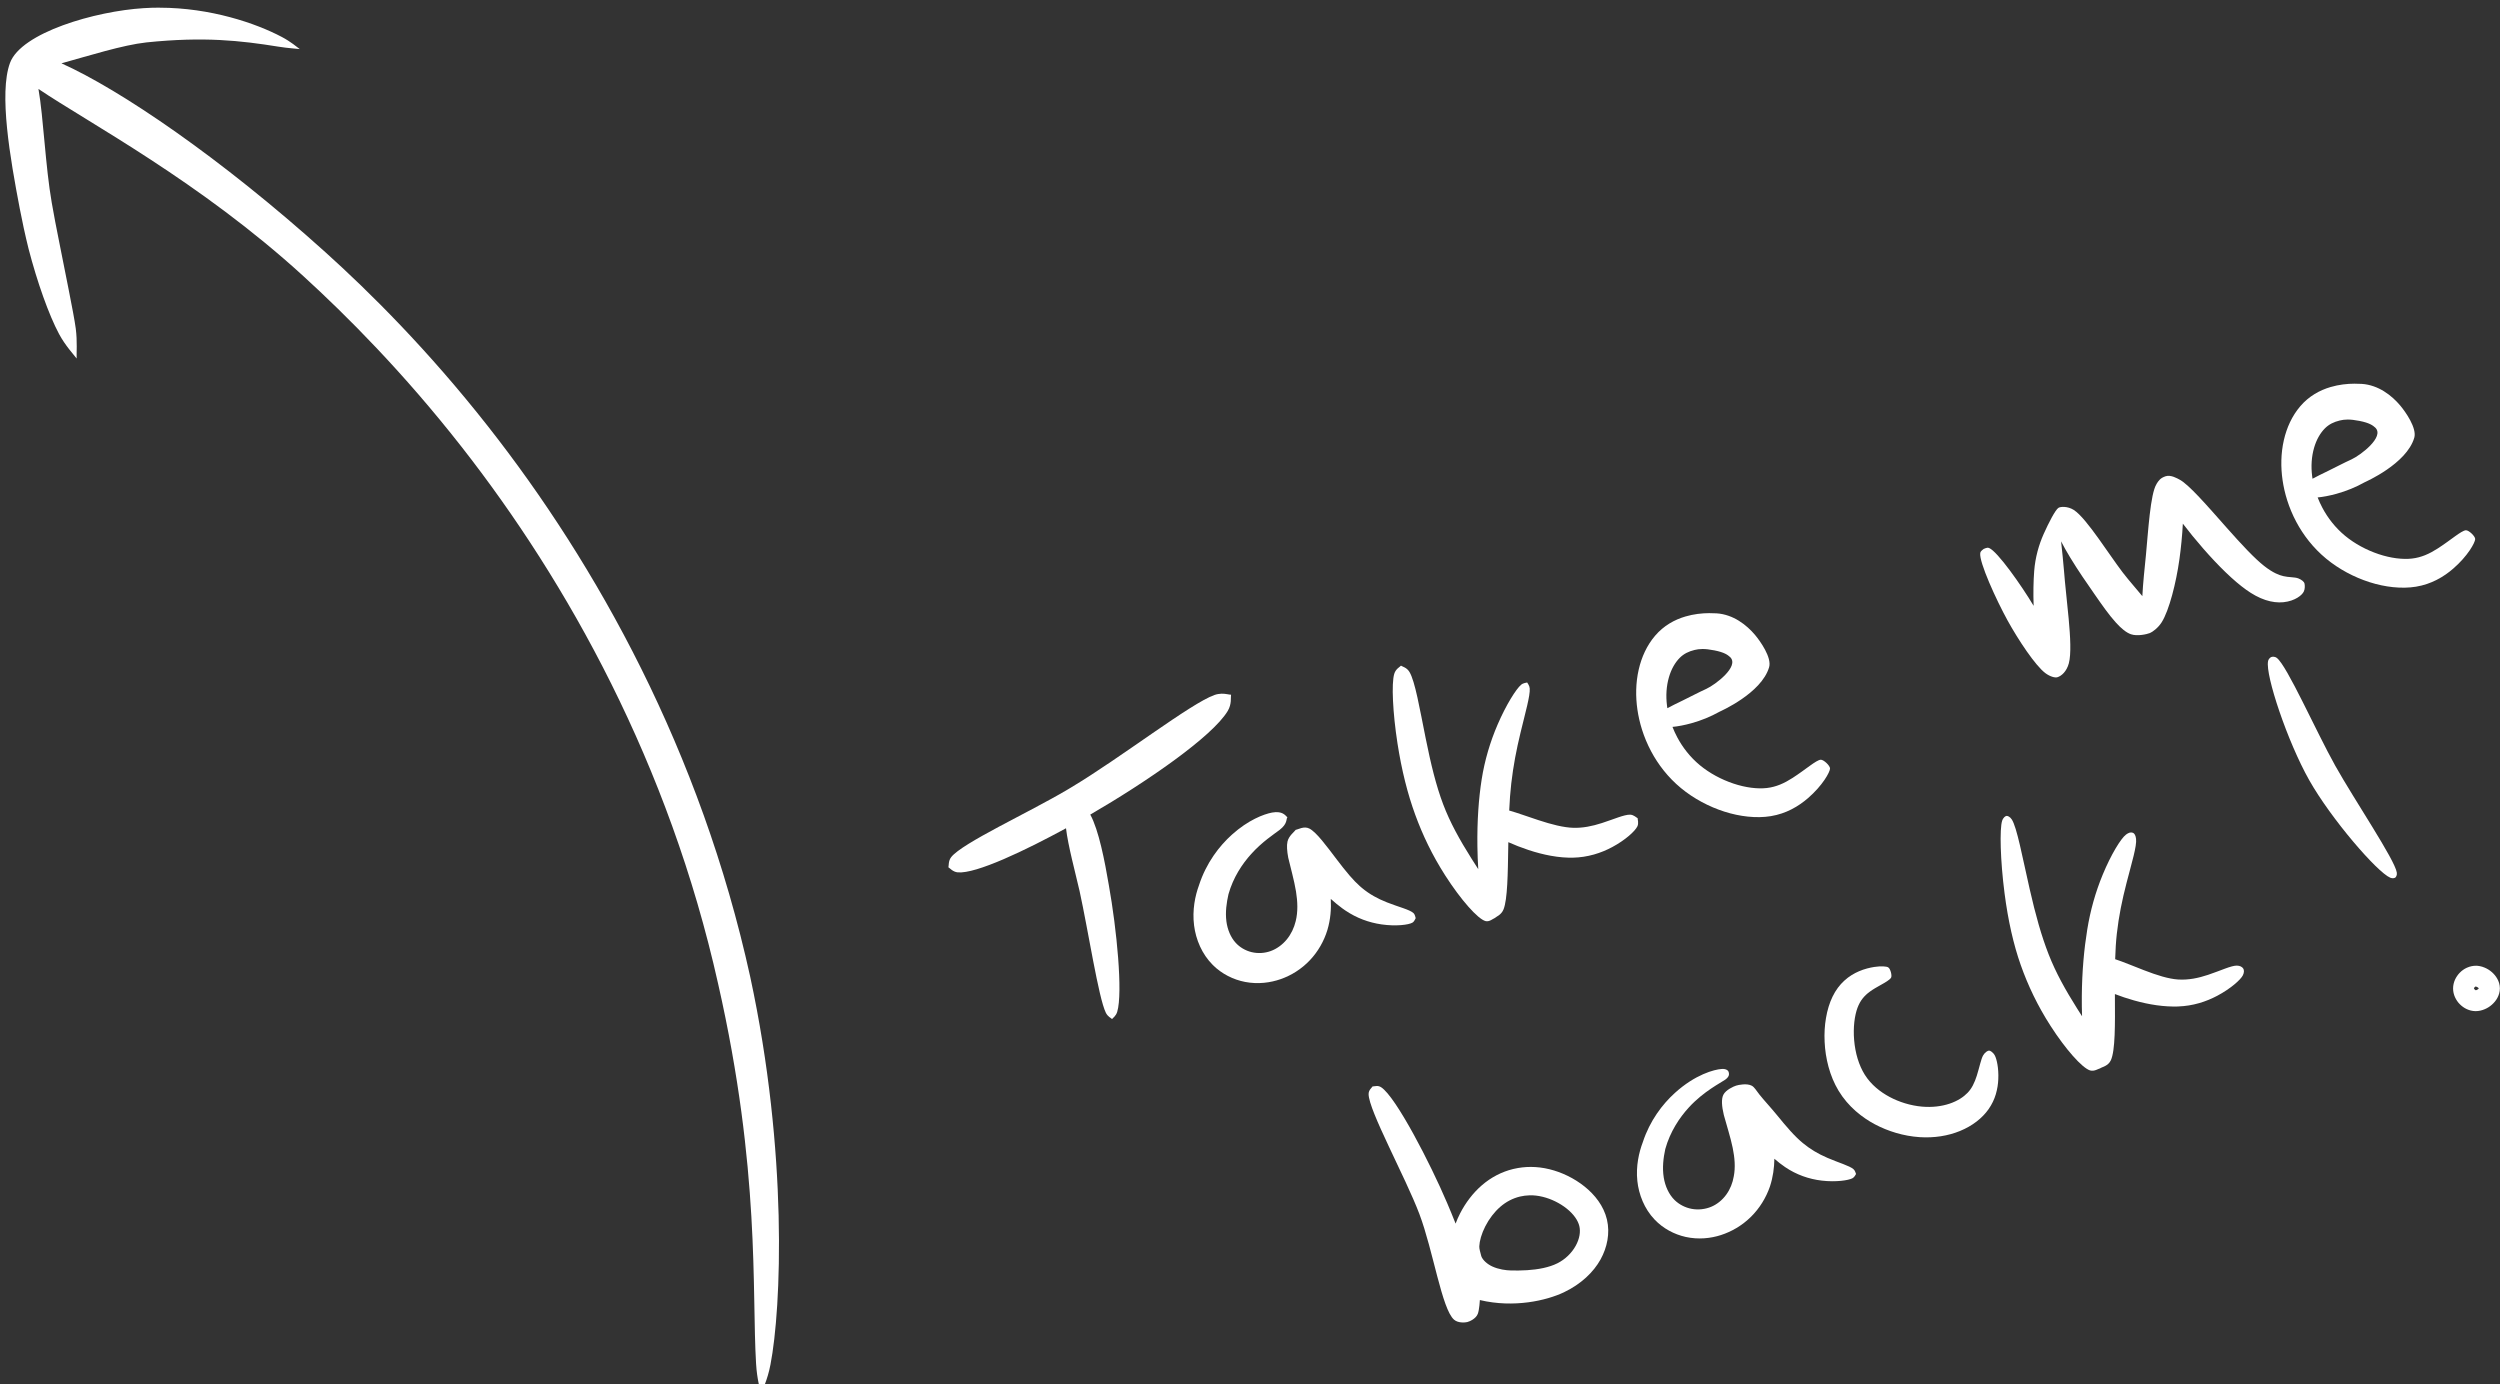 <?xml version="1.0" encoding="UTF-8" standalone="no"?>
<!-- Created with Inkscape (http://www.inkscape.org/) -->

<svg
   width="41.936mm"
   height="23.218mm"
   viewBox="0 0 41.936 23.218"
   version="1.1"
   id="svg5"
   inkscape:version="1.1.1 (3bf5ae0d25, 2021-09-20)"
   sodipodi:docname="back.svg"
   xmlns:inkscape="http://www.inkscape.org/namespaces/inkscape"
   xmlns:sodipodi="http://sodipodi.sourceforge.net/DTD/sodipodi-0.dtd"
   xmlns="http://www.w3.org/2000/svg"
   xmlns:svg="http://www.w3.org/2000/svg">
  <rect x="0" y="0" width="41.936" height="23.218" fill="#333333" stroke="none"/>
  <sodipodi:namedview
     id="namedview7"
     pagecolor="#ffffff"
     bordercolor="#999999"
     borderopacity="1"
     inkscape:pageshadow="0"
     inkscape:pageopacity="0"
     inkscape:pagecheckerboard="0"
     inkscape:document-units="mm"
     showgrid="false"
     inkscape:zoom="2"
     inkscape:cx="355.75"
     inkscape:cy="55.25"
     inkscape:window-width="1920"
     inkscape:window-height="1002"
     inkscape:window-x="1912"
     inkscape:window-y="-8"
     inkscape:window-maximized="1"
     inkscape:current-layer="layer1"
     fit-margin-top="0"
     fit-margin-left="0"
     fit-margin-right="0"
     fit-margin-bottom="0" />
  <defs
     id="defs2">
    <inkscape:path-effect
       effect="powerstroke"
       id="path-effect4514"
       is_visible="true"
       lpeversion="1"
       offset_points="0.034,0.119 | 1,0.25 | 1.953,0.205"
       not_jump="false"
       sort_points="true"
       interpolator_type="CentripetalCatmullRom"
       interpolator_beta="0.2"
       start_linecap_type="zerowidth"
       linejoin_type="round"
       miter_limit="4"
       scale_width="1"
       end_linecap_type="zerowidth" />
    <inkscape:path-effect
       effect="powerstroke"
       id="path-effect4512"
       is_visible="true"
       lpeversion="1"
       offset_points="3.488,0.237"
       not_jump="false"
       sort_points="true"
       interpolator_type="CentripetalCatmullRom"
       interpolator_beta="0.2"
       start_linecap_type="zerowidth"
       linejoin_type="round"
       miter_limit="4"
       scale_width="1"
       end_linecap_type="zerowidth" />
    <inkscape:path-effect
       effect="powerstroke"
       id="path-effect4510"
       is_visible="true"
       lpeversion="1"
       offset_points="0.042,0.095 | 5,0.25 | 9.8,0.25"
       not_jump="false"
       sort_points="true"
       interpolator_type="CentripetalCatmullRom"
       interpolator_beta="0.2"
       start_linecap_type="zerowidth"
       linejoin_type="round"
       miter_limit="4"
       scale_width="1"
       end_linecap_type="zerowidth" />
    <inkscape:path-effect
       effect="powerstroke"
       id="path-effect4508"
       is_visible="true"
       lpeversion="1"
       offset_points="0.049,0.077 | 1,0.25 | 1.905,0.188"
       not_jump="false"
       sort_points="true"
       interpolator_type="CentripetalCatmullRom"
       interpolator_beta="0.2"
       start_linecap_type="zerowidth"
       linejoin_type="round"
       miter_limit="4"
       scale_width="1"
       end_linecap_type="zerowidth" />
    <inkscape:path-effect
       effect="powerstroke"
       id="path-effect4375"
       is_visible="true"
       lpeversion="1"
       offset_points="0.025,0.089 | 2.498,0.261 | 4.91,0.099"
       not_jump="false"
       sort_points="true"
       interpolator_type="CentripetalCatmullRom"
       interpolator_beta="0.2"
       start_linecap_type="zerowidth"
       linejoin_type="round"
       miter_limit="4"
       scale_width="1"
       end_linecap_type="zerowidth" />
    <inkscape:path-effect
       effect="powerstroke"
       id="path-effect4373"
       is_visible="true"
       lpeversion="1"
       offset_points="0.028,0.081 | 1,0.25 | 1.964,0.157"
       not_jump="false"
       sort_points="true"
       interpolator_type="CentripetalCatmullRom"
       interpolator_beta="0.2"
       start_linecap_type="zerowidth"
       linejoin_type="round"
       miter_limit="4"
       scale_width="1"
       end_linecap_type="zerowidth" />
    <inkscape:path-effect
       effect="powerstroke"
       id="path-effect4371"
       is_visible="true"
       lpeversion="1"
       offset_points="0.044,0.091 | 1,0.25 | 1.947,0.186"
       not_jump="false"
       sort_points="true"
       interpolator_type="CentripetalCatmullRom"
       interpolator_beta="0.2"
       start_linecap_type="zerowidth"
       linejoin_type="round"
       miter_limit="4"
       scale_width="1"
       end_linecap_type="zerowidth" />
    <inkscape:path-effect
       effect="powerstroke"
       id="path-effect4369"
       is_visible="true"
       lpeversion="1"
       offset_points="0.055,0.096 | 1.017,0.226 | 2,0.209"
       not_jump="false"
       sort_points="true"
       interpolator_type="CentripetalCatmullRom"
       interpolator_beta="0.2"
       start_linecap_type="zerowidth"
       linejoin_type="round"
       miter_limit="4"
       scale_width="1"
       end_linecap_type="zerowidth" />
    <inkscape:path-effect
       effect="powerstroke"
       id="path-effect4367"
       is_visible="true"
       lpeversion="1"
       offset_points="1.988,0.175"
       not_jump="false"
       sort_points="true"
       interpolator_type="CentripetalCatmullRom"
       interpolator_beta="0.2"
       start_linecap_type="zerowidth"
       linejoin_type="round"
       miter_limit="4"
       scale_width="1"
       end_linecap_type="zerowidth" />
    <inkscape:path-effect
       effect="powerstroke"
       id="path-effect4365"
       is_visible="true"
       lpeversion="1"
       offset_points="0.022,0.08 | 1,0.25 | 1.977,0.07"
       not_jump="false"
       sort_points="true"
       interpolator_type="CentripetalCatmullRom"
       interpolator_beta="0.2"
       start_linecap_type="zerowidth"
       linejoin_type="round"
       miter_limit="4"
       scale_width="1"
       end_linecap_type="zerowidth" />
    <inkscape:path-effect
       effect="powerstroke"
       id="path-effect4363"
       is_visible="true"
       lpeversion="1"
       offset_points="0.2,0.25 | 1,0.25 | 1.8,0.25"
       not_jump="false"
       sort_points="true"
       interpolator_type="CentripetalCatmullRom"
       interpolator_beta="0.2"
       start_linecap_type="zerowidth"
       linejoin_type="round"
       miter_limit="4"
       scale_width="1"
       end_linecap_type="zerowidth" />
    <inkscape:path-effect
       effect="powerstroke"
       id="path-effect4361"
       is_visible="true"
       lpeversion="1"
       offset_points="0.2,0.25 | 3,0.25 | 5.8,0.25"
       not_jump="false"
       sort_points="true"
       interpolator_type="CentripetalCatmullRom"
       interpolator_beta="0.2"
       start_linecap_type="zerowidth"
       linejoin_type="round"
       miter_limit="4"
       scale_width="1"
       end_linecap_type="zerowidth" />
    <inkscape:path-effect
       effect="powerstroke"
       id="path-effect4359"
       is_visible="true"
       lpeversion="1"
       offset_points="0.085,0.119 | 1,0.25 | 1.964,0.171"
       not_jump="false"
       sort_points="true"
       interpolator_type="CentripetalCatmullRom"
       interpolator_beta="0.2"
       start_linecap_type="zerowidth"
       linejoin_type="round"
       miter_limit="4"
       scale_width="1"
       end_linecap_type="zerowidth" />
    <inkscape:path-effect
       effect="powerstroke"
       id="path-effect4357"
       is_visible="true"
       lpeversion="1"
       offset_points="0.041,0.188 | 1.017,0.283 | 1.835,0.161"
       not_jump="false"
       sort_points="true"
       interpolator_type="CentripetalCatmullRom"
       interpolator_beta="0.2"
       start_linecap_type="zerowidth"
       linejoin_type="round"
       miter_limit="4"
       scale_width="1"
       end_linecap_type="zerowidth" />
    <inkscape:path-effect
       effect="powerstroke"
       id="path-effect4355"
       is_visible="true"
       lpeversion="1"
       offset_points="0.2,0.25 | 1.016,0.297 | 1.899,0.196"
       not_jump="false"
       sort_points="true"
       interpolator_type="CentripetalCatmullRom"
       interpolator_beta="0.2"
       start_linecap_type="zerowidth"
       linejoin_type="round"
       miter_limit="4"
       scale_width="1"
       end_linecap_type="zerowidth" />
    <inkscape:path-effect
       effect="powerstroke"
       id="path-effect4353"
       is_visible="true"
       lpeversion="1"
       offset_points="0,0 | 1,0.25 | 1.892,0.216"
       not_jump="false"
       sort_points="true"
       interpolator_type="CentripetalCatmullRom"
       interpolator_beta="0.2"
       start_linecap_type="zerowidth"
       linejoin_type="round"
       miter_limit="4"
       scale_width="1"
       end_linecap_type="zerowidth" />
    <inkscape:path-effect
       effect="powerstroke"
       id="path-effect4351"
       is_visible="true"
       lpeversion="1"
       offset_points="0.013,0.085 | 0.5,0.25 | 0.936,0.139"
       not_jump="false"
       sort_points="true"
       interpolator_type="CentripetalCatmullRom"
       interpolator_beta="0.2"
       start_linecap_type="zerowidth"
       linejoin_type="round"
       miter_limit="4"
       scale_width="1"
       end_linecap_type="zerowidth" />
    <inkscape:path-effect
       effect="powerstroke"
       id="path-effect2742"
       is_visible="true"
       lpeversion="1"
       offset_points="0.012,0.108 | 3,0.25 | 5.951,0.175"
       not_jump="false"
       sort_points="true"
       interpolator_type="CentripetalCatmullRom"
       interpolator_beta="0.2"
       start_linecap_type="zerowidth"
       linejoin_type="round"
       miter_limit="4"
       scale_width="1"
       end_linecap_type="zerowidth" />
    <inkscape:path-effect
       effect="powerstroke"
       id="path-effect2740"
       is_visible="true"
       lpeversion="1"
       offset_points="0,0.101 | 1.038,0.234 | 1.894,0.188"
       not_jump="false"
       sort_points="true"
       interpolator_type="CentripetalCatmullRom"
       interpolator_beta="0.2"
       start_linecap_type="zerowidth"
       linejoin_type="round"
       miter_limit="4"
       scale_width="1"
       end_linecap_type="zerowidth" />
    <inkscape:path-effect
       effect="powerstroke"
       id="path-effect2738"
       is_visible="true"
       lpeversion="1"
       offset_points="0.048,0.129 | 1,0.25 | 1.976,0.151"
       not_jump="false"
       sort_points="true"
       interpolator_type="CentripetalCatmullRom"
       interpolator_beta="0.2"
       start_linecap_type="zerowidth"
       linejoin_type="round"
       miter_limit="4"
       scale_width="1"
       end_linecap_type="zerowidth" />
    <inkscape:path-effect
       effect="powerstroke"
       id="path-effect2736"
       is_visible="true"
       lpeversion="1"
       offset_points="0.064,0.116 | 1,0.25 | 2,0.173"
       not_jump="false"
       sort_points="true"
       interpolator_type="CentripetalCatmullRom"
       interpolator_beta="0.2"
       start_linecap_type="zerowidth"
       linejoin_type="round"
       miter_limit="4"
       scale_width="1"
       end_linecap_type="zerowidth" />
    <inkscape:path-effect
       effect="powerstroke"
       id="path-effect2734"
       is_visible="true"
       lpeversion="1"
       offset_points="0.046,0.079 | 1,0.25 | 1.942,0.156"
       not_jump="false"
       sort_points="true"
       interpolator_type="CentripetalCatmullRom"
       interpolator_beta="0.2"
       start_linecap_type="zerowidth"
       linejoin_type="round"
       miter_limit="4"
       scale_width="1"
       end_linecap_type="zerowidth" />
    <inkscape:path-effect
       effect="powerstroke"
       id="path-effect2732"
       is_visible="true"
       lpeversion="1"
       offset_points="0.045,0.082 | 1.043,0.237 | 1.933,0.199"
       not_jump="false"
       sort_points="true"
       interpolator_type="CentripetalCatmullRom"
       interpolator_beta="0.2"
       start_linecap_type="zerowidth"
       linejoin_type="round"
       miter_limit="4"
       scale_width="1"
       end_linecap_type="zerowidth" />
    <inkscape:path-effect
       effect="powerstroke"
       id="path-effect2730"
       is_visible="true"
       lpeversion="1"
       offset_points="0.115,0.158 | 5,0.25 | 9.641,0.192"
       not_jump="false"
       sort_points="true"
       interpolator_type="CentripetalCatmullRom"
       interpolator_beta="0.2"
       start_linecap_type="zerowidth"
       linejoin_type="round"
       miter_limit="4"
       scale_width="1"
       end_linecap_type="zerowidth" />
    <inkscape:path-effect
       effect="powerstroke"
       id="path-effect2728"
       is_visible="true"
       lpeversion="1"
       offset_points="0.052,0.096 | 1,0.25 | 1.879,0.182"
       not_jump="false"
       sort_points="true"
       interpolator_type="CentripetalCatmullRom"
       interpolator_beta="0.2"
       start_linecap_type="zerowidth"
       linejoin_type="round"
       miter_limit="4"
       scale_width="1"
       end_linecap_type="zerowidth" />
    <inkscape:path-effect
       effect="powerstroke"
       id="path-effect2650"
       is_visible="true"
       lpeversion="1"
       offset_points="0.045,0.139 | 0.969,0.277 | 1.931,0.174"
       not_jump="false"
       sort_points="true"
       interpolator_type="CentripetalCatmullRom"
       interpolator_beta="0.2"
       start_linecap_type="zerowidth"
       linejoin_type="round"
       miter_limit="4"
       scale_width="1"
       end_linecap_type="zerowidth" />
    <inkscape:path-effect
       effect="powerstroke"
       id="path-effect2010"
       is_visible="true"
       lpeversion="1"
       offset_points="0.015,0.203 | 0.306,0.272 | 1.928,0.121"
       not_jump="false"
       sort_points="true"
       interpolator_type="CentripetalCatmullRom"
       interpolator_beta="0.2"
       start_linecap_type="zerowidth"
       linejoin_type="round"
       miter_limit="4"
       scale_width="1"
       end_linecap_type="zerowidth" />
    <inkscape:path-effect
       effect="powerstroke"
       id="path-effect1970"
       is_visible="true"
       lpeversion="1"
       offset_points="0.244,0.147 | 1.218,0.272 | 1.947,0.214"
       not_jump="false"
       sort_points="true"
       interpolator_type="CentripetalCatmullRom"
       interpolator_beta="0.2"
       start_linecap_type="zerowidth"
       linejoin_type="round"
       miter_limit="4"
       scale_width="1"
       end_linecap_type="zerowidth" />
    <inkscape:path-effect
       effect="powerstroke"
       id="path-effect1930"
       is_visible="true"
       lpeversion="1"
       offset_points="0.133,0.086 | 0.999,0.287 | 2,0.157"
       not_jump="false"
       sort_points="true"
       interpolator_type="CentripetalCatmullRom"
       interpolator_beta="0.2"
       start_linecap_type="zerowidth"
       linejoin_type="round"
       miter_limit="4"
       scale_width="1"
       end_linecap_type="zerowidth" />
    <inkscape:path-effect
       effect="bspline"
       id="path-effect1373"
       is_visible="true"
       lpeversion="1"
       weight="33.333"
       steps="2"
       helper_size="0"
       apply_no_weight="true"
       apply_with_weight="true"
       only_selected="false" />
    <inkscape:path-effect
       effect="bspline"
       id="path-effect1369"
       is_visible="true"
       lpeversion="1"
       weight="33.333"
       steps="2"
       helper_size="0"
       apply_no_weight="true"
       apply_with_weight="true"
       only_selected="false" />
    <inkscape:path-effect
       effect="bspline"
       id="path-effect1365"
       is_visible="true"
       lpeversion="1"
       weight="33.333"
       steps="2"
       helper_size="0"
       apply_no_weight="true"
       apply_with_weight="true"
       only_selected="false" />
    <inkscape:path-effect
       effect="bspline"
       id="path-effect1353"
       is_visible="true"
       lpeversion="1"
       weight="33.333"
       steps="2"
       helper_size="0"
       apply_no_weight="true"
       apply_with_weight="true"
       only_selected="false" />
    <inkscape:path-effect
       effect="spiro"
       id="path-effect1349"
       is_visible="true"
       lpeversion="1" />
    <inkscape:path-effect
       effect="bspline"
       id="path-effect1179"
       is_visible="true"
       lpeversion="1"
       weight="33.333"
       steps="2"
       helper_size="0"
       apply_no_weight="true"
       apply_with_weight="true"
       only_selected="false" />
    <inkscape:path-effect
       effect="bspline"
       id="path-effect1175"
       is_visible="true"
       lpeversion="1"
       weight="33.333"
       steps="2"
       helper_size="0"
       apply_no_weight="true"
       apply_with_weight="true"
       only_selected="false" />
    <inkscape:path-effect
       effect="bspline"
       id="path-effect473"
       is_visible="true"
       lpeversion="1"
       weight="33.333"
       steps="2"
       helper_size="0"
       apply_no_weight="true"
       apply_with_weight="true"
       only_selected="false" />
    <inkscape:path-effect
       effect="bspline"
       id="path-effect218"
       is_visible="true"
       lpeversion="1"
       weight="33.333"
       steps="2"
       helper_size="0"
       apply_no_weight="true"
       apply_with_weight="true"
       only_selected="false" />
    <inkscape:path-effect
       effect="bspline"
       id="path-effect214"
       is_visible="true"
       lpeversion="1"
       weight="33.333"
       steps="2"
       helper_size="0"
       apply_no_weight="true"
       apply_with_weight="true"
       only_selected="false" />
    <inkscape:path-effect
       effect="bspline"
       id="path-effect210"
       is_visible="true"
       lpeversion="1"
       weight="33.333"
       steps="2"
       helper_size="0"
       apply_no_weight="true"
       apply_with_weight="true"
       only_selected="false" />
    <inkscape:path-effect
       effect="bspline"
       id="path-effect206"
       is_visible="true"
       lpeversion="1"
       weight="33.333"
       steps="2"
       helper_size="0"
       apply_no_weight="true"
       apply_with_weight="true"
       only_selected="false" />
    <inkscape:path-effect
       effect="bspline"
       id="path-effect202"
       is_visible="true"
       lpeversion="1"
       weight="33.333"
       steps="2"
       helper_size="0"
       apply_no_weight="true"
       apply_with_weight="true"
       only_selected="false" />
    <inkscape:path-effect
       effect="bspline"
       id="path-effect198"
       is_visible="true"
       lpeversion="1"
       weight="33.333"
       steps="2"
       helper_size="0"
       apply_no_weight="true"
       apply_with_weight="true"
       only_selected="false" />
    <inkscape:path-effect
       effect="bspline"
       id="path-effect194"
       is_visible="true"
       lpeversion="1"
       weight="33.333"
       steps="2"
       helper_size="0"
       apply_no_weight="true"
       apply_with_weight="true"
       only_selected="false" />
    <inkscape:path-effect
       effect="bspline"
       id="path-effect190"
       is_visible="true"
       lpeversion="1"
       weight="33.333"
       steps="2"
       helper_size="0"
       apply_no_weight="true"
       apply_with_weight="true"
       only_selected="false" />
    <inkscape:path-effect
       effect="bspline"
       id="path-effect186"
       is_visible="true"
       lpeversion="1"
       weight="33.333"
       steps="2"
       helper_size="0"
       apply_no_weight="true"
       apply_with_weight="true"
       only_selected="false" />
    <inkscape:path-effect
       effect="bspline"
       id="path-effect182"
       is_visible="true"
       lpeversion="1"
       weight="33.333"
       steps="2"
       helper_size="0"
       apply_no_weight="true"
       apply_with_weight="true"
       only_selected="false" />
    <inkscape:path-effect
       effect="bspline"
       id="path-effect178"
       is_visible="true"
       lpeversion="1"
       weight="33.333"
       steps="2"
       helper_size="0"
       apply_no_weight="true"
       apply_with_weight="true"
       only_selected="false" />
    <inkscape:path-effect
       effect="bspline"
       id="path-effect174"
       is_visible="true"
       lpeversion="1"
       weight="33.333"
       steps="2"
       helper_size="0"
       apply_no_weight="true"
       apply_with_weight="true"
       only_selected="false" />
    <inkscape:path-effect
       effect="bspline"
       id="path-effect170"
       is_visible="true"
       lpeversion="1"
       weight="33.333"
       steps="2"
       helper_size="0"
       apply_no_weight="true"
       apply_with_weight="true"
       only_selected="false" />
    <inkscape:path-effect
       effect="bspline"
       id="path-effect166"
       is_visible="true"
       lpeversion="1"
       weight="33.333"
       steps="2"
       helper_size="0"
       apply_no_weight="true"
       apply_with_weight="true"
       only_selected="false" />
    <inkscape:path-effect
       effect="bspline"
       id="path-effect162"
       is_visible="true"
       lpeversion="1"
       weight="33.333"
       steps="2"
       helper_size="0"
       apply_no_weight="true"
       apply_with_weight="true"
       only_selected="false" />
    <inkscape:path-effect
       effect="bspline"
       id="path-effect158"
       is_visible="true"
       lpeversion="1"
       weight="33.333"
       steps="2"
       helper_size="0"
       apply_no_weight="true"
       apply_with_weight="true"
       only_selected="false" />
    <inkscape:path-effect
       effect="bspline"
       id="path-effect154"
       is_visible="true"
       lpeversion="1"
       weight="33.333"
       steps="2"
       helper_size="0"
       apply_no_weight="true"
       apply_with_weight="true"
       only_selected="false" />
    <inkscape:path-effect
       effect="bspline"
       id="path-effect150"
       is_visible="true"
       lpeversion="1"
       weight="33.333"
       steps="2"
       helper_size="0"
       apply_no_weight="true"
       apply_with_weight="true"
       only_selected="false" />
    <inkscape:path-effect
       effect="spiro"
       id="path-effect146"
       is_visible="true"
       lpeversion="1" />
    <inkscape:path-effect
       effect="spiro"
       id="path-effect142"
       is_visible="true"
       lpeversion="1" />
    <inkscape:path-effect
       effect="spiro"
       id="path-effect138"
       is_visible="true"
       lpeversion="1" />
    <inkscape:path-effect
       effect="spiro"
       id="path-effect134"
       is_visible="true"
       lpeversion="1" />
    <inkscape:path-effect
       effect="spiro"
       id="path-effect130"
       is_visible="true"
       lpeversion="1" />
    <inkscape:path-effect
       effect="spiro"
       id="path-effect56"
       is_visible="true"
       lpeversion="1" />
  </defs>
  <g
     inkscape:label="Ebene 1"
     inkscape:groupmode="layer"
     id="layer1"
     transform="translate(-57.16,-81.829)">
    <g
       id="g9418"
       inkscape:label="arrow"
       style="fill:#ffffff">
      <path
         id="path54"
         style="fill:#ffffff;stroke-width:1.89;stroke-linecap:round;stroke-linejoin:round;paint-order:fill markers stroke"
         d="m 225.807,309.273 c -0.332,-2.9e-4 -0.666,0.009 -1.004,0.031 -3.069,0.188 -7.766,1.548 -8.473,3.47 -0.706,1.922 0.007,6.016 0.619,9.218 0.151,0.788 0.335,1.647 0.559,2.553 0.54,2.084 1.282,4.18 1.928,5.385 0.399,0.744 0.921,1.293 1.113,1.553 -0.014,-0.317 0.051,-1.079 -0.055,-1.895 -0.123,-0.946 -0.728,-3.816 -1.049,-5.482 -0.182,-0.89 -0.336,-1.715 -0.471,-2.484 -0.405,-2.314 -0.525,-5.404 -0.842,-7.203 3.167,2.141 10.22,5.864 16.771,11.85 2.733,2.497 6.312,6.077 10.012,10.803 6.719,8.582 13.136,20.082 16.242,34 2.685,11.83 2.123,19.435 2.4,24.035 0.063,1.048 0.261,1.598 0.309,1.92 0.098,-0.292 0.403,-0.833 0.602,-1.859 0.69,-3.562 1.116,-13.431 -1.281,-24.545 -3.134,-14.288 -9.713,-26.087 -16.607,-34.857 -3.799,-4.832 -7.477,-8.482 -10.293,-11.02 -6.628,-5.971 -12.982,-10.28 -16.699,-11.949 1.687,-0.464 3.878,-1.162 5.383,-1.324 3.643,-0.376 5.943,-0.117 8.355,0.27 0.634,0.102 1.122,0.121 1.348,0.154 -0.18,-0.131 -0.559,-0.464 -1.141,-0.771 -1.645,-0.87 -4.519,-1.847 -7.727,-1.85 z"
         transform="scale(0.265)"
         sodipodi:nodetypes="sccscscscscsscscscssccscss" />
    </g>
    <g
       id="g9441"
       inkscape:label="text"
       style="fill:#ffffff">
      <g
         id="g302"
         style="fill:#ffffff">
        <path
           id="path136"
           style="fill:#ffffff;stroke-width:1.89;stroke-linecap:round;stroke-linejoin:round;paint-order:fill markers stroke"
           d="m 293.002,352.701 c -0.129,0.004 -0.27,0.025 -0.422,0.078 -1.506,0.527 -5.919,3.967 -9.09,5.861 -0.082,0.049 -0.163,0.098 -0.242,0.145 -2.445,1.448 -6.629,3.359 -7.338,4.258 -0.191,0.242 -0.147,0.539 -0.178,0.646 0.098,0.054 0.281,0.292 0.592,0.32 1.158,0.105 4.291,-1.395 6.852,-2.791 0.13,1.11 0.586,2.779 0.859,3.973 0.548,2.502 1.199,6.756 1.66,7.699 0.128,0.262 0.331,0.337 0.396,0.404 0.055,-0.076 0.244,-0.181 0.328,-0.463 0.36,-1.211 -0.032,-5.226 -0.531,-8.01 -0.257,-1.515 -0.638,-3.492 -1.176,-4.469 3.511,-2.034 7.727,-4.928 8.701,-6.559 0.267,-0.447 0.177,-0.86 0.211,-1.029 -0.12,0.003 -0.34,-0.073 -0.623,-0.065 z"
           transform="scale(0.265)" />
      </g>
      <g
         id="g306"
         style="fill:#ffffff">
        <path
           id="path144"
           style="fill:#ffffff;stroke-width:1.89;stroke-linecap:round;stroke-linejoin:round;paint-order:fill markers stroke"
           d="m 296.463,360.195 c -0.074,0.003 -0.156,0.012 -0.246,0.029 -0.531,0.102 -1.508,0.472 -2.535,1.395 -0.799,0.718 -1.625,1.78 -2.088,3.203 -0.244,0.666 -0.435,1.568 -0.311,2.549 0.056,0.441 0.178,0.894 0.377,1.328 0.193,0.421 0.461,0.825 0.809,1.174 0.573,0.57 1.306,0.93 2.045,1.072 0.825,0.159 1.609,0.046 2.246,-0.176 0.66,-0.229 1.317,-0.628 1.863,-1.209 0.505,-0.537 0.883,-1.194 1.1,-1.908 0.199,-0.67 0.247,-1.339 0.213,-1.963 0.25,0.226 0.492,0.423 0.727,0.596 0.062,0.046 0.128,0.091 0.195,0.137 0.717,0.483 1.487,0.765 2.289,0.881 0.912,0.132 1.717,0.028 1.953,-0.109 0.136,-0.079 0.176,-0.239 0.211,-0.287 -0.025,-0.054 -0.032,-0.222 -0.148,-0.326 -0.242,-0.217 -0.931,-0.38 -1.664,-0.67 -0.614,-0.242 -1.113,-0.52 -1.59,-0.916 -0.045,-0.037 -0.088,-0.075 -0.131,-0.113 -0.2,-0.176 -0.414,-0.397 -0.648,-0.668 -0.269,-0.311 -0.535,-0.653 -0.818,-1.025 -0.656,-0.863 -1.281,-1.721 -1.732,-1.953 -0.343,-0.177 -0.716,0.065 -0.859,0.078 -0.088,0.125 -0.442,0.382 -0.525,0.746 -0.056,0.246 -0.032,0.598 0.047,1.02 0.141,0.611 0.378,1.434 0.492,2.139 0.104,0.644 0.128,1.289 -0.018,1.875 -0.102,0.427 -0.294,0.828 -0.562,1.156 -0.29,0.355 -0.654,0.607 -1.021,0.74 -0.357,0.13 -0.791,0.172 -1.219,0.066 -0.382,-0.094 -0.738,-0.302 -0.998,-0.588 -0.157,-0.171 -0.286,-0.377 -0.385,-0.607 -0.102,-0.238 -0.17,-0.493 -0.203,-0.75 -0.076,-0.589 0.01,-1.184 0.131,-1.717 0.299,-1.065 0.873,-1.921 1.436,-2.545 0.709,-0.786 1.459,-1.265 1.793,-1.521 0.528,-0.406 0.405,-0.68 0.502,-0.812 -0.085,-0.033 -0.21,-0.336 -0.725,-0.318 z"
           transform="scale(0.265)" />
      </g>
      <g
         id="g311"
         style="fill:#ffffff">
        <path
           id="path152"
           style="fill:#ffffff;stroke-width:1.89;stroke-linecap:round;stroke-linejoin:round;paint-order:fill markers stroke"
           d="m 304.379,350.924 c -0.071,0.086 -0.329,0.198 -0.426,0.52 -0.184,0.61 -0.094,2.461 0.205,4.398 0.264,1.708 0.644,3.204 1.121,4.512 0.472,1.294 1.077,2.563 1.902,3.852 0.986,1.539 2.066,2.76 2.551,2.887 0.243,0.063 0.477,-0.155 0.572,-0.186 0.095,-0.093 0.425,-0.193 0.57,-0.561 0.25,-0.633 0.27,-2.25 0.297,-3.992 0.001,-0.088 0.002,-0.17 0.004,-0.256 0.386,0.174 0.823,0.345 1.279,0.496 0.471,0.156 0.947,0.281 1.414,0.365 0.523,0.094 0.987,0.129 1.408,0.119 0.434,-0.01 0.876,-0.074 1.324,-0.201 0.417,-0.118 0.804,-0.282 1.156,-0.471 0.821,-0.439 1.439,-1.002 1.586,-1.305 0.1,-0.205 0.015,-0.435 0.018,-0.521 -0.079,-0.037 -0.246,-0.216 -0.473,-0.223 -0.377,-0.01 -1.046,0.292 -1.791,0.531 -0.31,0.1 -0.61,0.179 -0.914,0.232 -0.322,0.056 -0.62,0.078 -0.906,0.068 -0.279,-0.009 -0.611,-0.054 -1.02,-0.148 -0.37,-0.085 -0.759,-0.2 -1.18,-0.338 -0.665,-0.217 -1.322,-0.459 -1.846,-0.607 0.028,-0.612 0.068,-1.176 0.131,-1.717 0.132,-1.13 0.317,-2.099 0.592,-3.238 0.306,-1.271 0.611,-2.321 0.576,-2.773 -0.015,-0.196 -0.135,-0.314 -0.162,-0.377 -0.064,0.024 -0.234,0.02 -0.385,0.146 -0.31,0.259 -0.948,1.268 -1.484,2.514 -0.477,1.106 -0.821,2.272 -1.01,3.471 -0.19,1.203 -0.292,2.63 -0.271,4.23 0.007,0.501 0.025,0.994 0.055,1.457 -0.139,-0.216 -0.28,-0.436 -0.424,-0.664 -0.758,-1.202 -1.363,-2.294 -1.799,-3.447 -0.447,-1.183 -0.773,-2.525 -1.105,-4.172 -0.382,-1.891 -0.67,-3.608 -1.027,-4.201 -0.173,-0.288 -0.449,-0.334 -0.539,-0.4 z"
           transform="scale(0.265)" />
      </g>
      <g
         id="g315"
         style="fill:#ffffff">
        <path
           id="path164"
           style="fill:#ffffff;stroke-width:1.89;stroke-linecap:round;stroke-linejoin:round;paint-order:fill markers stroke"
           d="m 323.904,347.6 c -0.469,0.002 -0.994,0.057 -1.521,0.213 -0.339,0.1 -0.681,0.242 -1.01,0.443 -0.328,0.201 -0.635,0.455 -0.904,0.77 -0.529,0.618 -0.862,1.367 -1.039,2.137 -0.198,0.86 -0.201,1.734 -0.084,2.543 0.115,0.796 0.376,1.718 0.869,2.643 0.439,0.824 1.058,1.64 1.889,2.326 0.806,0.666 1.771,1.177 2.744,1.488 0.499,0.16 1,0.265 1.486,0.316 0.508,0.053 1,0.046 1.459,-0.029 0.493,-0.081 0.923,-0.237 1.297,-0.426 0.416,-0.21 0.767,-0.466 1.053,-0.713 0.93,-0.804 1.389,-1.649 1.396,-1.873 0.006,-0.182 -0.412,-0.576 -0.594,-0.559 -0.291,0.027 -0.94,0.613 -1.777,1.152 -0.25,0.161 -0.517,0.311 -0.803,0.426 -0.254,0.102 -0.529,0.179 -0.832,0.213 -0.286,0.033 -0.616,0.029 -0.986,-0.019 -0.354,-0.046 -0.733,-0.132 -1.121,-0.262 -0.764,-0.255 -1.515,-0.658 -2.125,-1.162 -0.62,-0.513 -1.092,-1.129 -1.43,-1.762 -0.119,-0.223 -0.22,-0.446 -0.305,-0.664 0.333,-0.03 0.755,-0.11 1.191,-0.23 0.647,-0.179 1.235,-0.424 1.766,-0.721 0.046,-0.026 2.675,-1.167 3.16,-2.828 0.178,-0.609 -0.564,-1.653 -0.889,-2.039 -0.258,-0.307 -0.604,-0.639 -1.029,-0.902 -0.195,-0.121 -0.415,-0.231 -0.656,-0.314 -0.231,-0.08 -0.483,-0.138 -0.756,-0.154 -0.141,-0.009 -0.293,-0.013 -0.449,-0.012 z m -0.178,4.785 c -0.53,0.241 -0.955,0.472 -1.508,0.742 -0.351,0.172 -0.702,0.338 -0.977,0.49 -0.009,-0.057 -0.017,-0.113 -0.023,-0.168 -0.077,-0.609 -0.041,-1.231 0.125,-1.799 0.149,-0.511 0.39,-0.927 0.684,-1.223 0.13,-0.13 0.272,-0.231 0.426,-0.311 0.156,-0.081 0.328,-0.141 0.514,-0.186 0.298,-0.071 0.619,-0.098 1.251,0.027 0.632,0.125 0.839,0.283 0.998,0.426 0.608,0.593 -0.96,1.758 -1.49,2 z"
           transform="scale(0.265)"
           sodipodi:nodetypes="ssscsssssssssssssssssscscsssscssscsscsssccs" />
      </g>
      <g
         id="g322"
         style="fill:#ffffff">
        <path
           id="path172"
           style="fill:#ffffff;stroke-width:1.89;stroke-linecap:round;stroke-linejoin:round;paint-order:fill markers stroke"
           d="m 352.203,339.434 c -0.39,0.611 -0.528,3.03 -0.666,4.463 -0.003,0.028 -0.005,0.055 -0.008,0.082 -0.076,0.76 -0.18,1.718 -0.221,2.545 -0.361,-0.444 -0.811,-0.941 -1.217,-1.467 -0.015,-0.02 -0.032,-0.041 -0.047,-0.061 -0.408,-0.536 -0.947,-1.336 -1.5,-2.107 -0.583,-0.813 -1.164,-1.563 -1.588,-1.828 -0.373,-0.233 -0.826,-0.214 -0.961,-0.125 -0.198,0.131 -0.615,0.938 -0.936,1.658 -0.303,0.681 -0.532,1.479 -0.598,2.344 -0.048,0.632 -0.064,1.384 -0.035,2.199 -0.002,-0.004 -0.005,-0.008 -0.008,-0.012 -0.758,-1.272 -2.287,-3.442 -2.812,-3.648 -0.144,-0.056 -0.281,0.047 -0.338,0.057 -0.037,0.044 -0.197,0.111 -0.221,0.264 -0.087,0.558 1.015,2.971 1.73,4.268 0.676,1.225 1.758,2.862 2.398,3.336 0.282,0.209 0.597,0.302 0.752,0.256 0.265,-0.08 0.588,-0.367 0.727,-0.881 0.155,-0.574 0.096,-1.67 -0.01,-2.822 -0.103,-1.12 -0.238,-2.24 -0.293,-3.004 -0.037,-0.508 -0.129,-1.342 -0.188,-1.896 0.166,0.323 0.363,0.672 0.576,1.023 0.524,0.864 1.056,1.623 1.486,2.242 0.002,0.003 0.043,0.063 0.045,0.066 0.47,0.676 0.911,1.314 1.365,1.814 0.332,0.365 0.652,0.633 0.949,0.736 0.408,0.142 1.017,-0.003 1.201,-0.076 0.157,-0.062 0.517,-0.317 0.75,-0.688 0.475,-0.754 0.912,-2.51 1.113,-3.938 0.004,-0.028 0.008,-0.057 0.012,-0.086 0.09,-0.654 0.173,-1.455 0.211,-2.213 0.386,0.508 0.831,1.052 1.289,1.576 0.479,0.548 0.956,1.055 1.408,1.492 0.498,0.482 0.932,0.844 1.312,1.117 0.391,0.28 0.799,0.509 1.223,0.648 0.404,0.133 0.782,0.174 1.129,0.141 0.382,-0.037 0.687,-0.159 0.896,-0.287 0.207,-0.126 0.339,-0.266 0.398,-0.387 0.082,-0.166 0.072,-0.391 0.047,-0.506 -0.03,-0.138 -0.218,-0.258 -0.385,-0.326 -0.123,-0.05 -0.282,-0.064 -0.451,-0.078 -0.182,-0.015 -0.33,-0.028 -0.502,-0.068 -0.139,-0.032 -0.301,-0.084 -0.49,-0.176 -0.211,-0.102 -0.454,-0.253 -0.736,-0.475 -0.275,-0.216 -0.617,-0.533 -1.057,-0.988 -0.402,-0.417 -0.831,-0.89 -1.301,-1.42 -1.221,-1.376 -2.422,-2.776 -3.016,-3.066 -0.09,-0.044 -0.523,-0.309 -0.855,-0.197 -0.332,0.113 -0.43,0.259 -0.582,0.497 z"
           transform="scale(0.265)"
           sodipodi:nodetypes="ssccsssssssccscssssssscsscsssscccsssssssssssssssscs" />
      </g>
      <g
         id="g330"
         style="fill:#ffffff">
        <path
           id="path200"
           style="fill:#ffffff;stroke-width:1.89;stroke-linecap:round;stroke-linejoin:round;paint-order:fill markers stroke"
           d="m 302.838,377.533 c -0.113,10e-4 -0.207,0.032 -0.258,0.027 -0.042,0.081 -0.249,0.215 -0.25,0.482 -0.003,1.028 2.331,5.252 3.215,7.594 0.877,2.324 1.422,6.021 2.195,6.689 0.259,0.224 0.697,0.184 0.834,0.15 0.137,-0.033 0.543,-0.201 0.668,-0.52 0.098,-0.249 0.131,-0.873 0.131,-0.873 2.158,0.514 4.222,0.03 5.317,-0.49 1.094,-0.52 1.882,-1.284 2.322,-2.08 0.208,-0.377 0.361,-0.79 0.436,-1.221 0.074,-0.423 0.072,-0.867 -0.031,-1.305 -0.102,-0.434 -0.297,-0.829 -0.543,-1.176 -0.246,-0.347 -0.548,-0.653 -0.873,-0.914 -0.663,-0.533 -1.457,-0.907 -2.217,-1.094 -0.809,-0.199 -1.575,-0.185 -2.26,-0.025 -0.018,0.004 -0.036,0.007 -0.055,0.012 -0.7,0.172 -1.38,0.513 -1.984,1.039 -0.557,0.485 -1.026,1.109 -1.363,1.768 -0.108,0.212 -0.204,0.428 -0.285,0.646 -0.179,-0.453 -0.362,-0.895 -0.539,-1.311 -1.059,-2.492 -3.239,-6.716 -4.174,-7.32 -0.098,-0.064 -0.198,-0.081 -0.285,-0.08 z m 9.674,6.918 c 0.263,-0.007 0.544,0.022 0.842,0.096 0.518,0.127 1.074,0.389 1.523,0.75 0.217,0.174 0.396,0.362 0.531,0.553 0.135,0.19 0.22,0.376 0.262,0.551 0.042,0.176 0.047,0.374 0.01,0.586 -0.038,0.216 -0.119,0.441 -0.24,0.66 -0.259,0.469 -0.673,0.865 -1.162,1.109 -0.265,0.133 -0.569,0.229 -0.887,0.299 -0.346,0.076 -0.701,0.115 -1.029,0.137 -0.374,0.024 -0.726,0.024 -1.008,0.018 -0.343,-0.008 -0.788,-0.07 -1.189,-0.252 -0.315,-0.143 -0.61,-0.4 -0.701,-0.652 -0.066,-0.268 -0.134,-0.465 -0.127,-0.627 0.007,-0.165 0.041,-0.362 0.105,-0.582 0.065,-0.219 0.157,-0.451 0.275,-0.682 0.245,-0.478 0.577,-0.912 0.943,-1.23 0.387,-0.337 0.812,-0.546 1.236,-0.65 0.011,-0.003 0.024,-0.005 0.035,-0.008 0.181,-0.042 0.375,-0.069 0.58,-0.074 z"
           transform="scale(0.265)"
           sodipodi:nodetypes="scsssssccsssssssccscsssssssssssssssscsscssscs" />
      </g>
      <path
         style="fill:#ffffff;stroke-width:0.5;stroke-linecap:round;stroke-linejoin:round;paint-order:fill markers stroke"
         d="m 88.835,98.056 c -0.035,-0.018 -0.119,-0.024 -0.235,-0.007 -0.071,0.011 -0.163,0.032 -0.258,0.073 -0.079,0.034 -0.166,0.084 -0.247,0.159 -0.074,0.068 -0.142,0.156 -0.196,0.268 -0.05,0.104 -0.087,0.225 -0.109,0.355 -0.022,0.126 -0.03,0.263 -0.023,0.402 0.006,0.139 0.028,0.281 0.065,0.418 0.038,0.141 0.094,0.277 0.168,0.4 0.164,0.272 0.399,0.452 0.609,0.564 0.222,0.118 0.483,0.198 0.751,0.216 0.244,0.016 0.477,-0.021 0.679,-0.104 0.205,-0.084 0.37,-0.212 0.478,-0.365 0.058,-0.083 0.097,-0.168 0.121,-0.249 0.027,-0.09 0.039,-0.177 0.042,-0.253 0.009,-0.187 -0.027,-0.34 -0.057,-0.397 -0.028,-0.054 -0.077,-0.084 -0.098,-0.084 -0.022,2.9e-5 -0.07,0.029 -0.1,0.082 -0.035,0.062 -0.061,0.199 -0.106,0.341 -0.018,0.056 -0.039,0.111 -0.066,0.162 -0.024,0.045 -0.052,0.086 -0.088,0.123 -0.066,0.069 -0.165,0.136 -0.301,0.182 -0.134,0.045 -0.292,0.065 -0.464,0.05 -0.192,-0.017 -0.383,-0.077 -0.542,-0.162 -0.156,-0.083 -0.311,-0.204 -0.418,-0.374 -0.048,-0.077 -0.089,-0.168 -0.12,-0.27 -0.03,-0.099 -0.049,-0.205 -0.058,-0.31 -0.009,-0.106 -0.007,-0.209 0.003,-0.302 0.011,-0.096 0.03,-0.177 0.053,-0.239 0.024,-0.064 0.053,-0.114 0.084,-0.154 0.036,-0.046 0.077,-0.084 0.124,-0.118 0.056,-0.041 0.118,-0.076 0.174,-0.107 0.091,-0.051 0.157,-0.089 0.181,-0.126 0.021,-0.033 -0.011,-0.153 -0.045,-0.171 z"
         id="path208"
         sodipodi:nodetypes="cccccsssscssssssssssssscsssssssssc" />
      <path
         style="fill:#ffffff;stroke-width:0.5;stroke-linecap:round;stroke-linejoin:round;paint-order:fill markers stroke"
         d="m 95.262,92.849 c -0.014,0.005 -0.049,0.028 -0.057,0.073 -0.046,0.234 0.325,1.346 0.691,1.994 0.366,0.648 1.138,1.543 1.359,1.636 0.04,0.017 0.075,0.006 0.086,-0.003 0.011,-0.009 0.031,-0.04 0.024,-0.083 -0.031,-0.213 -0.708,-1.213 -1.034,-1.795 -0.325,-0.582 -0.806,-1.674 -0.978,-1.805 -0.036,-0.028 -0.077,-0.022 -0.092,-0.016 z"
         id="path212"
         sodipodi:nodetypes="zssszsssz" />
      <path
         style="fill:#ffffff;stroke-width:0.481;stroke-linecap:round;stroke-linejoin:round;paint-order:fill markers stroke"
         d="m 98.69,98.029 c -0.042,-4.4e-5 -0.095,0.008 -0.152,0.034 -0.041,0.019 -0.081,0.046 -0.117,0.083 -0.031,0.032 -0.059,0.071 -0.08,0.117 -0.019,0.043 -0.032,0.093 -0.032,0.147 6.7e-5,0.052 0.012,0.102 0.032,0.146 0.02,0.044 0.047,0.084 0.08,0.117 0.034,0.034 0.073,0.063 0.117,0.083 0.045,0.021 0.094,0.033 0.143,0.034 0.003,6.1e-5 0.005,8.9e-5 0.008,8.6e-5 0.052,-7e-5 0.103,-0.012 0.15,-0.032 0.044,-0.018 0.085,-0.044 0.121,-0.076 0.035,-0.031 0.068,-0.069 0.092,-0.114 0.024,-0.045 0.042,-0.099 0.042,-0.159 7.8e-5,-0.062 -0.018,-0.115 -0.042,-0.159 -0.025,-0.047 -0.059,-0.085 -0.092,-0.114 -0.039,-0.034 -0.081,-0.059 -0.122,-0.076 -0.056,-0.024 -0.108,-0.031 -0.15,-0.032 z m -3.69e-4,0.349 c -1.08e-4,0 0.004,-3.21e-4 0.015,0.004 0.008,0.003 0.018,0.009 0.027,0.017 0.008,0.007 0.013,0.014 0.015,0.018 0.002,0.003 -4.97e-4,0.001 -4.86e-4,-0.008 1.1e-5,-0.009 0.002,-0.011 4.25e-4,-0.008 -0.002,0.004 -0.007,0.011 -0.016,0.018 -0.009,0.008 -0.018,0.014 -0.027,0.017 -0.009,0.004 -0.015,0.004 -0.014,0.004 2.53e-4,5e-6 -9.57e-4,1.22e-4 -0.004,-0.002 -0.004,-0.002 -0.009,-0.005 -0.014,-0.01 -0.005,-0.005 -0.009,-0.011 -0.011,-0.015 -0.002,-0.004 -0.002,-0.006 -0.002,-0.005 2e-6,0.001 -8.4e-5,-8.35e-4 0.002,-0.005 0.002,-0.005 0.006,-0.01 0.01,-0.015 0.005,-0.005 0.01,-0.009 0.014,-0.01 0.004,-0.002 0.005,-0.002 0.005,-0.002 z"
         id="path469"
         sodipodi:nodetypes="sssss" />
      <g
         id="g1345"
         transform="translate(7.375,4.286)"
         style="fill:#ffffff">
        <path
           id="path1341"
           style="fill:#ffffff;stroke-width:1.89;stroke-linecap:round;stroke-linejoin:round;paint-order:fill markers stroke"
           d="m 324.742,376.453 c -0.021,-4.2e-4 -0.044,3.9e-4 -0.068,0.002 -0.454,0.029 -1.672,0.347 -2.961,1.52 -0.783,0.712 -1.577,1.746 -2.025,3.111 -0.245,0.649 -0.445,1.516 -0.346,2.459 0.045,0.426 0.154,0.865 0.336,1.287 0.177,0.411 0.426,0.808 0.754,1.152 0.542,0.571 1.246,0.941 1.969,1.102 0.813,0.18 1.595,0.088 2.234,-0.119 0.657,-0.213 1.331,-0.59 1.91,-1.166 0.528,-0.525 0.94,-1.181 1.191,-1.912 0.193,-0.589 0.272,-1.185 0.279,-1.752 0.231,0.201 0.457,0.377 0.682,0.529 0.708,0.48 1.496,0.758 2.318,0.855 0.901,0.107 1.702,-0.018 1.945,-0.15 0.138,-0.075 0.188,-0.223 0.225,-0.268 -0.028,-0.051 -0.047,-0.207 -0.166,-0.309 -0.25,-0.213 -0.928,-0.403 -1.641,-0.711 -0.622,-0.269 -1.094,-0.555 -1.561,-0.939 -0.235,-0.194 -0.493,-0.442 -0.785,-0.764 -0.279,-0.306 -0.552,-0.638 -0.846,-0.998 -0.4,-0.49 -0.824,-0.939 -1.129,-1.324 -0.186,-0.235 -0.302,-0.452 -0.471,-0.543 -0.307,-0.165 -0.836,-0.056 -0.994,-0.006 -0.158,0.05 -0.652,0.268 -0.807,0.58 -0.134,0.271 -0.103,0.72 0.031,1.279 0.175,0.657 0.416,1.372 0.562,2.084 0.128,0.621 0.177,1.236 0.068,1.797 -0.069,0.416 -0.229,0.817 -0.471,1.152 -0.265,0.369 -0.614,0.637 -0.973,0.783 -0.349,0.142 -0.785,0.208 -1.23,0.123 -0.395,-0.075 -0.781,-0.269 -1.076,-0.559 -0.177,-0.175 -0.324,-0.388 -0.439,-0.629 -0.119,-0.248 -0.199,-0.518 -0.244,-0.791 -0.101,-0.62 -0.025,-1.249 0.098,-1.807 0.306,-1.1 0.901,-1.99 1.498,-2.639 0.944,-1.025 2.027,-1.558 2.293,-1.748 0.303,-0.216 0.239,-0.385 0.227,-0.461 -0.01,-0.056 -0.069,-0.216 -0.389,-0.223 z"
           transform="matrix(0.265,0,0,0.265,-7.375,-4.286)"
           sodipodi:nodetypes="ssscsscsssccssscsssssssssccccsscsccsssss" />
      </g>
      <g
         id="g1361"
         transform="translate(10.141,2.517)"
         style="fill:#ffffff">
        <path
           id="path1355"
           style="fill:#ffffff;stroke-width:1.89;stroke-linecap:round;stroke-linejoin:round;paint-order:fill markers stroke"
           d="m 342.707,360.436 c -0.068,0.008 -0.206,0.101 -0.273,0.305 -0.167,0.502 -0.118,2.514 0.152,4.596 0.224,1.73 0.567,3.242 1.021,4.529 0.461,1.307 1.072,2.588 1.889,3.859 0.951,1.481 1.99,2.651 2.492,2.818 0.268,0.089 0.538,-0.106 0.645,-0.127 0.114,-0.087 0.515,-0.142 0.684,-0.518 0.279,-0.621 0.265,-2.268 0.254,-4.033 -3.4e-4,-0.052 3.1e-4,-0.101 0,-0.152 0.37,0.144 0.782,0.282 1.209,0.402 0.48,0.135 0.96,0.239 1.428,0.305 0.484,0.068 0.912,0.089 1.303,0.08 0.032,-7.4e-4 0.064,-0.003 0.096,-0.004 0.428,-0.017 0.861,-0.084 1.301,-0.211 0.409,-0.118 0.789,-0.278 1.139,-0.463 0.838,-0.443 1.482,-1.013 1.623,-1.295 0.088,-0.175 0.087,-0.339 0.021,-0.436 -0.065,-0.097 -0.203,-0.177 -0.398,-0.18 -0.365,-0.005 -1.041,0.324 -1.824,0.584 -0.313,0.104 -0.621,0.187 -0.932,0.24 -0.33,0.056 -0.636,0.073 -0.93,0.057 -0.022,-0.001 -0.044,-0.002 -0.066,-0.004 -0.271,-0.02 -0.59,-0.08 -0.965,-0.186 -0.367,-0.103 -0.753,-0.241 -1.166,-0.4 -0.655,-0.252 -1.303,-0.527 -1.822,-0.697 0.017,-0.578 0.049,-1.113 0.105,-1.615 0.125,-1.115 0.331,-2.114 0.619,-3.23 0.327,-1.269 0.655,-2.324 0.598,-2.775 -0.026,-0.2 -0.083,-0.337 -0.211,-0.385 -0.128,-0.047 -0.262,-0.004 -0.424,0.117 -0.328,0.247 -0.951,1.268 -1.475,2.535 -0.463,1.119 -0.785,2.277 -0.98,3.479 -0.196,1.208 -0.331,2.616 -0.344,4.232 -0.003,0.429 0.002,0.852 0.016,1.254 -0.099,-0.154 -0.2,-0.311 -0.301,-0.471 -0.752,-1.196 -1.355,-2.274 -1.811,-3.438 -0.459,-1.172 -0.824,-2.473 -1.207,-4.154 -0.464,-2.037 -0.802,-3.883 -1.127,-4.391 -0.116,-0.181 -0.27,-0.237 -0.338,-0.229 z"
           transform="matrix(0.265,0,0,0.265,-10.141,-2.517)"
           sodipodi:nodetypes="sssssscsscssssssszssssssscssszsssscssssss" />
      </g>
      <g
         id="g5354"
         transform="translate(10.822,-3.849)"
         style="fill:#ffffff;fill-opacity:1">
        <path
           id="path5352"
           style="fill:#ffffff;fill-opacity:1;stroke-width:1.89;stroke-linecap:round;stroke-linejoin:round;paint-order:fill markers stroke"
           d="m 323.904,347.6 c -0.469,0.002 -0.994,0.057 -1.521,0.213 -0.339,0.1 -0.681,0.242 -1.01,0.443 -0.328,0.201 -0.635,0.455 -0.904,0.77 -0.529,0.618 -0.862,1.367 -1.039,2.137 -0.198,0.86 -0.201,1.734 -0.084,2.543 0.115,0.796 0.376,1.718 0.869,2.643 0.439,0.824 1.058,1.64 1.889,2.326 0.806,0.666 1.771,1.177 2.744,1.488 0.499,0.16 1,0.265 1.486,0.316 0.508,0.053 1,0.046 1.459,-0.029 0.493,-0.081 0.923,-0.237 1.297,-0.426 0.416,-0.21 0.767,-0.466 1.053,-0.713 0.93,-0.804 1.389,-1.649 1.396,-1.873 0.006,-0.182 -0.412,-0.576 -0.594,-0.559 -0.291,0.027 -0.94,0.613 -1.777,1.152 -0.25,0.161 -0.517,0.311 -0.803,0.426 -0.254,0.102 -0.529,0.179 -0.832,0.213 -0.286,0.033 -0.616,0.029 -0.986,-0.019 -0.354,-0.046 -0.733,-0.132 -1.121,-0.262 -0.764,-0.255 -1.515,-0.658 -2.125,-1.162 -0.62,-0.513 -1.092,-1.129 -1.43,-1.762 -0.119,-0.223 -0.22,-0.446 -0.305,-0.664 0.333,-0.03 0.755,-0.11 1.191,-0.23 0.647,-0.179 1.235,-0.424 1.766,-0.721 0.046,-0.026 2.675,-1.167 3.16,-2.828 0.178,-0.609 -0.564,-1.653 -0.889,-2.039 -0.258,-0.307 -0.604,-0.639 -1.029,-0.902 -0.195,-0.121 -0.415,-0.231 -0.656,-0.314 -0.231,-0.08 -0.483,-0.138 -0.756,-0.154 -0.141,-0.009 -0.293,-0.013 -0.449,-0.012 z m -0.178,4.785 c -0.53,0.241 -0.955,0.472 -1.508,0.742 -0.351,0.172 -0.702,0.338 -0.977,0.49 -0.009,-0.057 -0.017,-0.113 -0.023,-0.168 -0.077,-0.609 -0.041,-1.231 0.125,-1.799 0.149,-0.511 0.39,-0.927 0.684,-1.223 0.13,-0.13 0.272,-0.231 0.426,-0.311 0.156,-0.081 0.328,-0.141 0.514,-0.186 0.298,-0.071 0.619,-0.098 1.251,0.027 0.632,0.125 0.839,0.283 0.998,0.426 0.608,0.593 -0.96,1.758 -1.49,2 z"
           transform="scale(0.265)"
           sodipodi:nodetypes="ssscsssssssssssssssssscscsssscssscsscsssccs" />
      </g>
    </g>
  </g>
</svg>
